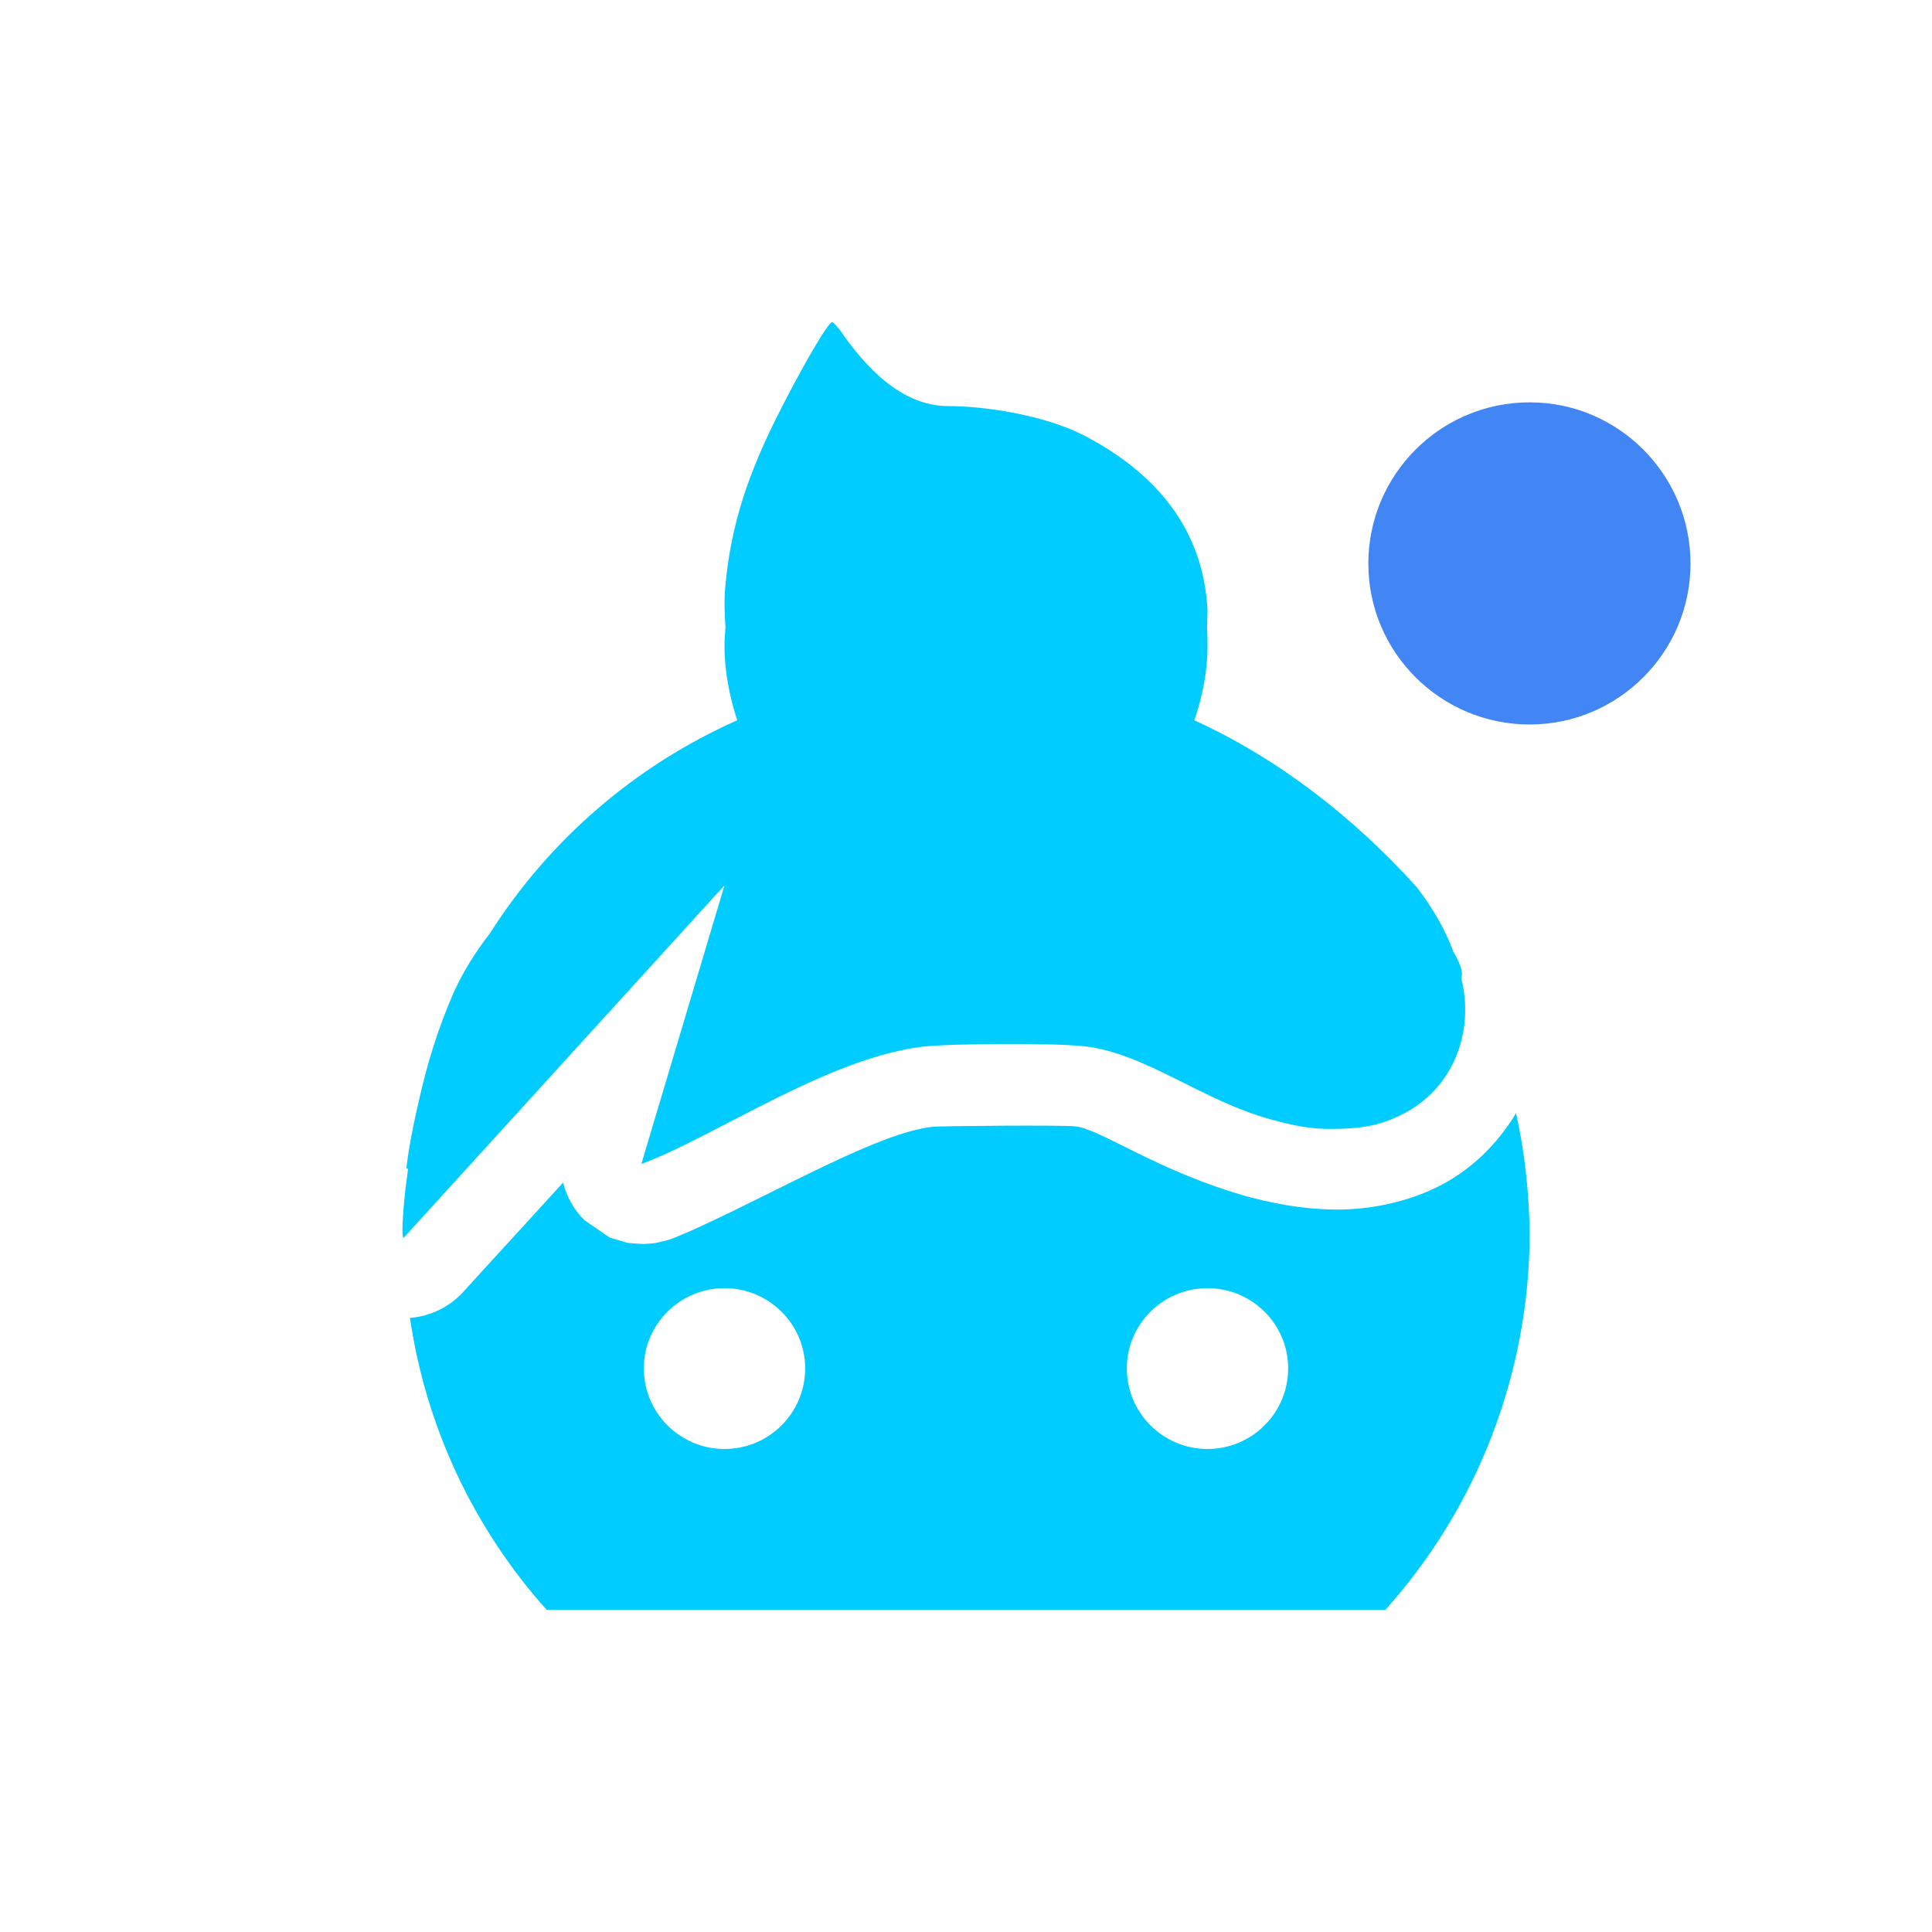 <svg xmlns="http://www.w3.org/2000/svg" xmlns:xlink="http://www.w3.org/1999/xlink" width="16" height="16" viewBox="0 0 16 16" version="1.1">
<g id="surface1">
<path style=" stroke:none;fill-rule:nonzero;fill:rgb(0%,80%,100%);fill-opacity:1;" d="M 6.891 2.668 C 6.859 2.668 6.66 3.008 6.469 3.383 C 6.188 3.93 6.055 4.352 6.008 4.84 C 5.996 4.961 6 5.078 6.008 5.195 C 6.004 5.246 6 5.301 6 5.352 C 6 5.566 6.043 5.77 6.105 5.965 C 5.262 6.34 4.551 6.953 4.059 7.727 C 3.938 7.883 3.832 8.051 3.754 8.227 C 3.633 8.504 3.543 8.789 3.473 9.098 C 3.43 9.281 3.391 9.469 3.367 9.66 C 3.363 9.676 3.371 9.68 3.379 9.68 C 3.371 9.754 3.359 9.824 3.352 9.898 C 3.328 10.148 3.328 10.25 3.344 10.25 L 6 7.332 L 5.312 9.637 C 5.316 9.641 5.402 9.605 5.508 9.559 C 6.145 9.266 6.938 8.754 7.641 8.668 C 7.883 8.641 8.719 8.637 8.973 8.664 C 9.484 8.719 9.949 9.113 10.523 9.27 C 10.777 9.34 10.902 9.355 11.109 9.348 C 11.32 9.34 11.441 9.312 11.594 9.238 C 11.98 9.055 12.18 8.652 12.125 8.223 C 12.121 8.18 12.109 8.141 12.102 8.102 C 12.117 8.062 12.102 7.992 12.035 7.879 C 11.973 7.711 11.879 7.539 11.734 7.348 C 11.207 6.766 10.59 6.285 9.891 5.965 C 9.957 5.773 10 5.566 10 5.352 C 10 5.301 10 5.254 9.996 5.203 C 9.996 5.152 10 5.102 10 5.051 C 9.965 4.375 9.566 3.91 8.969 3.602 C 8.652 3.441 8.168 3.363 7.852 3.363 C 7.457 3.363 7.156 3.023 6.965 2.746 C 6.934 2.703 6.902 2.668 6.891 2.668 Z M 12.555 9.219 C 12.398 9.48 12.172 9.703 11.883 9.84 C 11.664 9.945 11.395 10.008 11.137 10.016 C 10.883 10.023 10.629 9.988 10.348 9.914 C 9.586 9.703 9.117 9.348 8.902 9.328 C 8.809 9.316 7.785 9.324 7.719 9.332 C 7.277 9.383 6.5 9.836 5.785 10.164 C 5.727 10.191 5.672 10.215 5.625 10.234 C 5.598 10.246 5.578 10.254 5.543 10.266 C 5.527 10.27 5.512 10.277 5.465 10.285 C 5.445 10.293 5.418 10.297 5.352 10.301 C 5.316 10.305 5.199 10.293 5.199 10.293 C 5.199 10.293 5.051 10.25 5.051 10.25 C 5.051 10.25 4.84 10.105 4.84 10.105 C 4.754 10.02 4.691 9.91 4.664 9.793 L 3.836 10.699 C 3.723 10.824 3.562 10.902 3.395 10.914 C 3.527 11.816 3.922 12.656 4.527 13.332 L 11.473 13.332 C 12.238 12.48 12.664 11.371 12.668 10.223 C 12.664 9.887 12.629 9.547 12.555 9.219 Z M 6 10.668 C 6.367 10.668 6.668 10.965 6.668 11.332 C 6.668 11.703 6.367 12 6 12 C 5.633 12 5.332 11.703 5.332 11.332 C 5.332 10.965 5.633 10.668 6 10.668 Z M 10 10.668 C 10.367 10.668 10.668 10.965 10.668 11.332 C 10.668 11.703 10.367 12 10 12 C 9.633 12 9.332 11.703 9.332 11.332 C 9.332 10.965 9.633 10.668 10 10.668 Z M 10 10.668 "/>
<path style=" stroke:none;fill-rule:nonzero;fill:rgb(25.882%,52.157%,95.686%);fill-opacity:1;" d="M 14 4.668 C 14 5.402 13.402 6 12.668 6 C 11.93 6 11.332 5.402 11.332 4.668 C 11.332 3.93 11.93 3.332 12.668 3.332 C 13.402 3.332 14 3.93 14 4.668 Z M 14 4.668 "/>
</g>
</svg>
